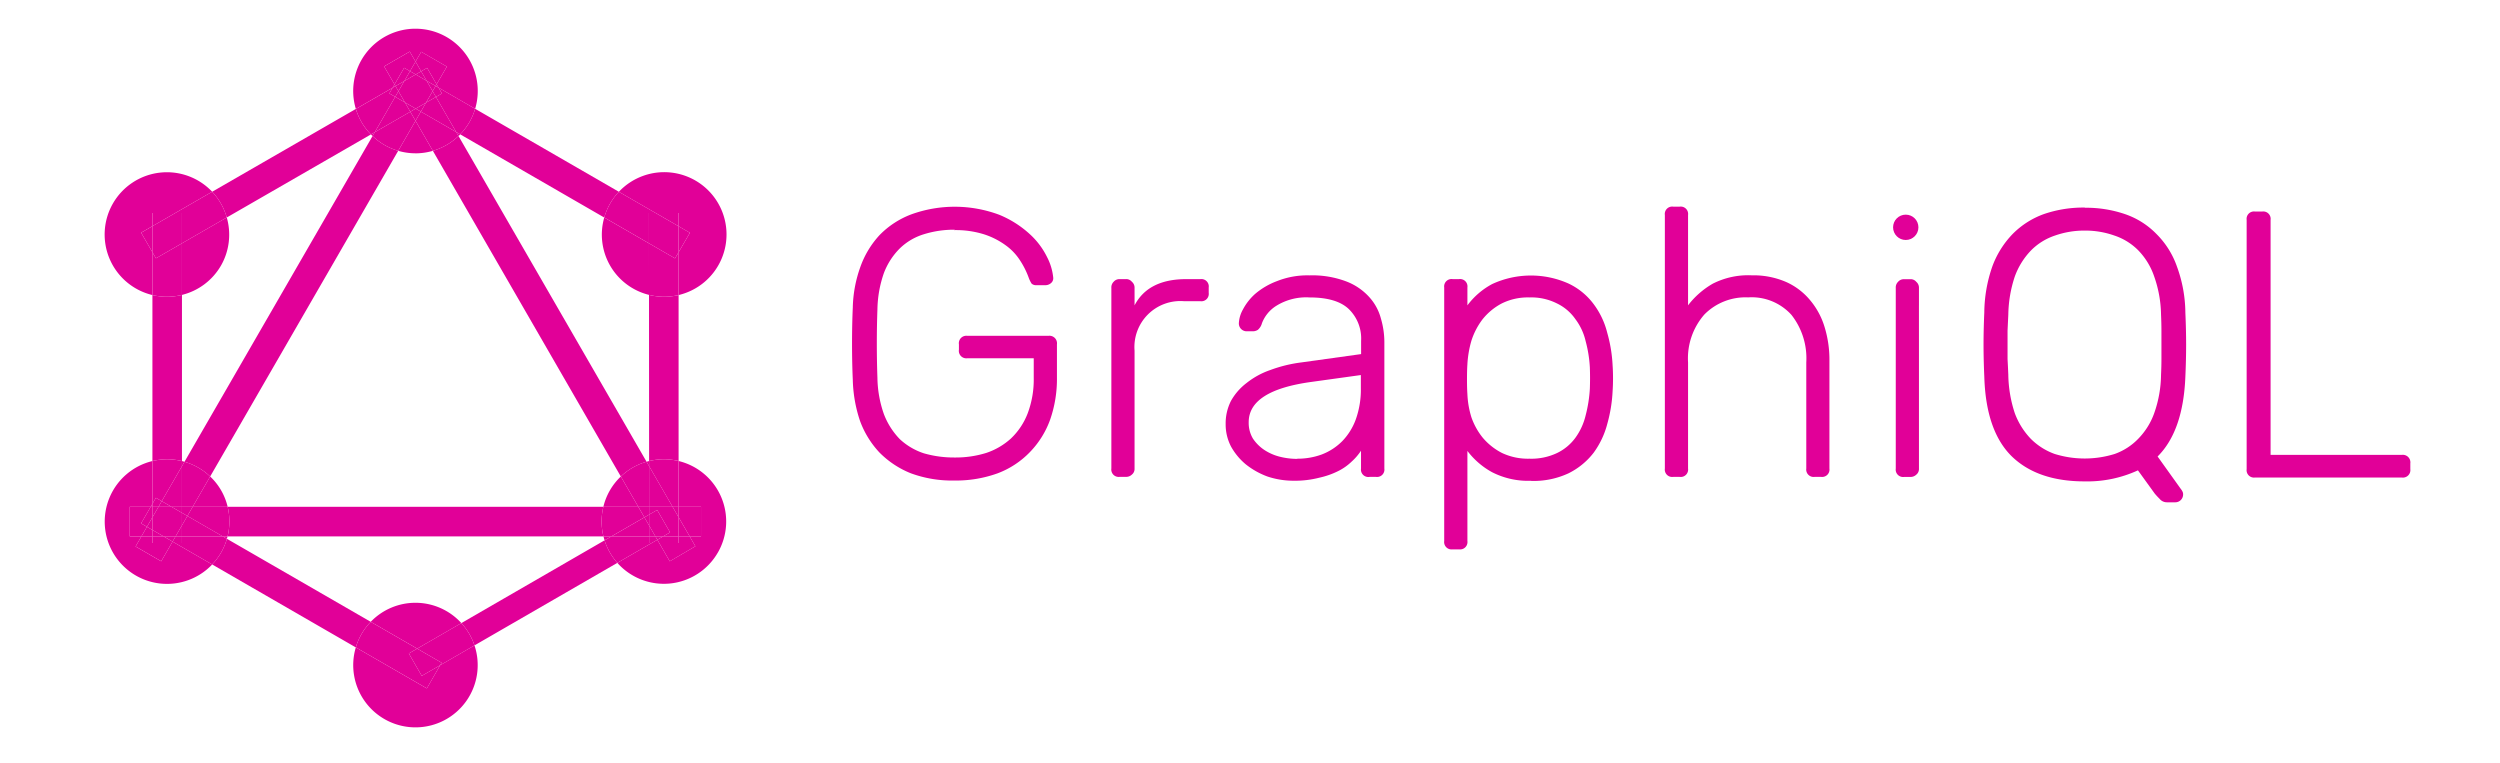 <svg id="Layer_1" data-name="Layer 1" xmlns="http://www.w3.org/2000/svg" viewBox="0 0 300 91.535"><defs><style>.cls-1{fill:none;}.cls-2{fill:#e10098;}</style></defs><title>graphiql</title><path class="cls-1" d="M49.856,18.401l-.002-.005a7.442,7.442,0,0,1-2.07-.298l-22.565,39.082a7.31,7.31,0,0,1,2.099,3.634H72.404a7.383,7.383,0,0,1,2.095-3.633L51.943,18.1A7.476,7.476,0,0,1,49.856,18.401Z"/><path class="cls-1" d="M149.845,50.661a3.677,3.677,0,0,0,.504,1.962,4.93,4.93,0,0,0,1.369,1.369,6.058,6.058,0,0,0,1.874.817,8.612,8.612,0,0,0,2.102.257l-.012-.022a8.394,8.394,0,0,0,2.921-.504,6.961,6.961,0,0,0,2.464-1.597,7.382,7.382,0,0,0,1.641-2.647,10.687,10.687,0,0,0,.596-3.74V45.007l-5.885.817Q149.845,46.849,149.845,50.661Z"/><path class="cls-1" d="M73.218,31.878a7.458,7.458,0,0,1-.707-5.775l-17.287-9.981c-.029.03-.054.063-.084.093-.038.038-.081.071-.12.108L77.587,55.407c.101-.029.202-.056.305-.08L77.881,35.386A7.453,7.453,0,0,1,73.218,31.878Z"/><path class="cls-1" d="M189.047,38.294a5.691,5.691,0,0,0-2.191-1.874,6.827,6.827,0,0,0-3.332-.73,7.001,7.001,0,0,0-3.331.73,7.244,7.244,0,0,0-2.306,1.917,8.539,8.539,0,0,0-1.321,2.553,12.489,12.489,0,0,0-.48,2.829v.007q-.048.685-.048,1.777t.048,1.777a10.828,10.828,0,0,0,.48,2.786,8.171,8.171,0,0,0,1.369,2.464,7.468,7.468,0,0,0,2.306,1.825,7.272,7.272,0,0,0,3.283.685,7.195,7.195,0,0,0,3.332-.685,5.883,5.883,0,0,0,2.191-1.825,7.536,7.536,0,0,0,1.23-2.69,16.212,16.212,0,0,0,.504-3.195q.048-1.28,0-2.556a15.096,15.096,0,0,0-.504-3.151A6.993,6.993,0,0,0,189.047,38.294Z"/><path class="cls-1" d="M27.308,64.369c-.024.097-.05.192-.077.288l17.258,9.962a7.443,7.443,0,0,1,10.874.152l17.186-9.93c-.05-.156-.097-.313-.136-.472Z"/><path class="cls-1" d="M257.927,32.61a8.362,8.362,0,0,0-1.917-3.151,7.252,7.252,0,0,0-2.875-1.777,10.458,10.458,0,0,0-3.552-.592,10.62,10.62,0,0,0-3.553.592,7.26,7.26,0,0,0-2.875,1.777,8.83,8.83,0,0,0-1.962,3.151,15.17,15.17,0,0,0-.776,4.564q-.048,1.026-.091,1.917v3.42q.048.865.091,1.873a15.362,15.362,0,0,0,.776,4.612,8.908,8.908,0,0,0,1.917,3.075,7.745,7.745,0,0,0,2.875,1.825,12.145,12.145,0,0,0,7.196,0,7.349,7.349,0,0,0,2.83-1.825,8.44,8.44,0,0,0,1.917-3.075,14.279,14.279,0,0,0,.817-4.612q.048-1.004.048-1.873 0-.913,0-1.729 0-.817,0-1.691 0-.865-.048-1.917A14.309,14.309,0,0,0,257.927,32.61Z"/><path class="cls-1" d="M44.707,16.326c-.067-.064-.135-.127-.2-.194L27.213,26.098a7.467,7.467,0,0,1-.701,5.782v-.002a7.457,7.457,0,0,1-4.677,3.511V55.331q.153.037.304.081Z"/><path class="cls-2" d="M44.707,16.326,22.139,55.412a7.471,7.471,0,0,1,3.08,1.768l22.565-39.082A7.455,7.455,0,0,1,44.707,16.326Z"/><polygon class="cls-2" points="136.147 36.646 136.147 36.642 136.144 36.646 136.147 36.646"/><path class="cls-2" d="M125.809,40.299h-9.735a.897.897,0,0,0-1.004,1.026v.641a.897.897,0,0,0,1.004,1.026h7.974v2.33a11.513,11.513,0,0,1-.73,4.29,8.188,8.188,0,0,1-2.013,3.014,8.309,8.309,0,0,1-2.966,1.729,12.361,12.361,0,0,1-3.74.545,13.05,13.05,0,0,1-3.74-.504,7.816,7.816,0,0,1-2.875-1.691,8.83,8.83,0,0,1-1.917-3.012,13.684,13.684,0,0,1-.776-4.355q-.144-4.131,0-8.215a13.854,13.854,0,0,1,.776-4.355,8.339,8.339,0,0,1,1.917-2.966,7.107,7.107,0,0,1,2.875-1.691,12.139,12.139,0,0,1,3.74-.545l-.101.048a11.336,11.336,0,0,1,3.586.504,9.167,9.167,0,0,1,2.601,1.321,6.647,6.647,0,0,1,1.729,1.825,9.92,9.92,0,0,1,1.026,2.049,3.43,3.43,0,0,0,.36.73.827.827,0,0,0,.593.18h1.004a1.024,1.024,0,0,0,.73-.257.756.756,0,0,0,.257-.685,6.783,6.783,0,0,0-.73-2.419,9.209,9.209,0,0,0-2.102-2.786,12.308,12.308,0,0,0-3.651-2.306,15.293,15.293,0,0,0-10.54-.048,10.454,10.454,0,0,0-3.788,2.464,11.032,11.032,0,0,0-2.325,3.834,15.331,15.331,0,0,0-.913,4.883q-.091,2.03-.091,4.336,0,2.287.091,4.336a16.63,16.63,0,0,0,.865,4.929,11.14,11.14,0,0,0,2.325,3.785,11.027,11.027,0,0,0,3.788,2.51,14.358,14.358,0,0,0,5.2.865,14.728,14.728,0,0,0,5.2-.865,10.538,10.538,0,0,0,3.884-2.556,10.854,10.854,0,0,0,2.419-3.884,14.805,14.805,0,0,0,.817-5.02V41.325A.907.907,0,0,0,125.809,40.299Z"/><path class="cls-2" d="M164.348,35.692a7.126,7.126,0,0,0-2.786-1.917,11.509,11.509,0,0,0-4.427-.73A9.848,9.848,0,0,0,153.251,33.73a8.758,8.758,0,0,0-2.647,1.549,6.692,6.692,0,0,0-1.46,1.874,3.748,3.748,0,0,0-.48,1.597.942.942,0,0,0,1.004,1.004h.641a1.09,1.09,0,0,0,.641-.18,1.57,1.57,0,0,0,.48-.776,4.224,4.224,0,0,1,1.729-2.102,6.786,6.786,0,0,1,3.97-1.004q3.238,0,4.698,1.369a4.918,4.918,0,0,1,1.506,3.833v1.597l-7.211,1.004a16.718,16.718,0,0,0-3.699.913,9.591,9.591,0,0,0-2.83,1.549,6.982,6.982,0,0,0-1.873,2.145,5.963,5.963,0,0,0-.641,2.786,5.73,5.73,0,0,0,.641,2.69,7.552,7.552,0,0,0,1.777,2.145,9.348,9.348,0,0,0,2.601,1.46,9.885,9.885,0,0,0,3.151.504,11.631,11.631,0,0,0,3.075-.365,9.674,9.674,0,0,0,2.306-.817,6.486,6.486,0,0,0,1.597-1.141,6.664,6.664,0,0,0,1.095-1.28v2.145a.887.887,0,0,0,1.004,1.004l.017-.005h.776a.887.887,0,0,0,1.004-1.004V41.032a10.032,10.032,0,0,0-.408-2.786A6.156,6.156,0,0,0,164.348,35.692Zm-1.045,10.864a10.687,10.687,0,0,1-.596,3.74,7.382,7.382,0,0,1-1.641,2.647,6.961,6.961,0,0,1-2.464,1.597,8.394,8.394,0,0,1-2.921.504l.012.022a8.612,8.612,0,0,1-2.102-.257,6.058,6.058,0,0,1-1.874-.817,4.93,4.93,0,0,1-1.369-1.369,3.677,3.677,0,0,1-.504-1.962q0-3.812,7.573-4.838l5.885-.817Z"/><path class="cls-2" d="M217.16,35.961a7.904,7.904,0,0,0-2.875-2.145,9.843,9.843,0,0,0-4.059-.776,9.358,9.358,0,0,0-4.698,1.004,10.074,10.074,0,0,0-2.966,2.601l.005-.036V25.801a.887.887,0,0,0-1.004-1.004h-.776a.887.887,0,0,0-1.004,1.004v30.423a.887.887,0,0,0,1.004,1.004h.776a.887.887,0,0,0,1.004-1.004V43.494a7.988,7.988,0,0,1,1.962-5.758,6.933,6.933,0,0,1,5.248-2.049,6.429,6.429,0,0,1,5.2,2.102,8.427,8.427,0,0,1,1.777,5.702V56.222a.887.887,0,0,0,1.004,1.004h.769a.887.887,0,0,0,1.004-1.004V43.263a13.38,13.38,0,0,0-.593-4.059A9.032,9.032,0,0,0,217.16,35.961Z"/><path class="cls-2" d="M249.549,27.088l.034.001.033-.001Z"/><path class="cls-2" d="M261.239,32.004a10.273,10.273,0,0,0-2.464-3.925,9.586,9.586,0,0,0-3.74-2.373,14.406,14.406,0,0,0-4.838-.776l-.034-.022a14.552,14.552,0,0,0-4.883.776,10.073,10.073,0,0,0-3.74,2.373,11.087,11.087,0,0,0-2.464,3.925,17.228,17.228,0,0,0-.961,5.524q-.091,2.056-.091,3.834,0,1.785.091,3.833.185,6.478,3.243,9.536,3.101,3.058,8.806,3.058a14.503,14.503,0,0,0,6.389-1.326l2.013,2.786q.233.281.593.641a1.115,1.115,0,0,0,.865.408h1.033a.936.936,0,0,0,.915-.915.748.748,0,0,0-.048-.319q-.043-.089-.091-.18l-2.921-4.083q3.074-3.058,3.332-9.584.091-2.056.091-3.833,0-1.785-.091-3.834A16.43,16.43,0,0,0,261.239,32.004Zm-1.866,9.358q0.0.817,0,1.729 0.0.87-.048,1.873a14.279,14.279,0,0,1-.817,4.612,8.44,8.44,0,0,1-1.917,3.075,7.349,7.349,0,0,1-2.83,1.825,12.145,12.145,0,0,1-7.196,0,7.745,7.745,0,0,1-2.875-1.825,8.908,8.908,0,0,1-1.917-3.075,15.362,15.362,0,0,1-.776-4.612q-.043-1.009-.091-1.873v-3.42q.043-.891.091-1.917a15.17,15.17,0,0,1,.776-4.564,8.83,8.83,0,0,1,1.962-3.151,7.26,7.26,0,0,1,2.875-1.777,10.62,10.62,0,0,1,3.553-.592l-.034-.001h.067l-.033.001a10.458,10.458,0,0,1,3.552.592,7.252,7.252,0,0,1,2.875,1.777,8.362,8.362,0,0,1,1.917,3.151,14.309,14.309,0,0,1,.817,4.564q.048,1.052.048,1.917Q259.373,40.546,259.373,41.362Z"/><path class="cls-2" d="M144.042,33.495h-1.691q-4.563,0-6.204,3.148v.004h-.002l.002-.004V34.544a.913.913,0,0,0-.32-.73.871.871,0,0,0-.73-.32h-.73a.913.913,0,0,0-.73.32.939.939,0,0,0-.274.73V56.219a.887.887,0,0,0,1.004,1.004h.73a.987.987,0,0,0,.73-.274.871.871,0,0,0,.32-.73V42.077a5.513,5.513,0,0,1,5.933-5.933h1.962a.887.887,0,0,0,1.004-1.004v-.641A.887.887,0,0,0,144.042,33.495Z"/><path class="cls-2" d="M192.874,39.956a9.594,9.594,0,0,0-1.641-3.468,8.006,8.006,0,0,0-3.012-2.464,11.072,11.072,0,0,0-9.166.065,9.012,9.012,0,0,0-2.966,2.553v-2.145a.887.887,0,0,0-1.004-1.004H174.309a.887.887,0,0,0-1.004,1.004v30.423a.887.887,0,0,0,1.004,1.004h.776a.887.887,0,0,0,1.004-1.004V54.111a9.346,9.346,0,0,0,2.966,2.556,9.517,9.517,0,0,0,4.698,1.026v.017a9.917,9.917,0,0,0,4.468-.913,8.649,8.649,0,0,0,3.012-2.464,10.214,10.214,0,0,0,1.641-3.468,17.577,17.577,0,0,0,.641-3.97q.048-.689.048-1.506,0-.822-.048-1.506A17.325,17.325,0,0,0,192.874,39.956Zm-2.092,6.692a16.212,16.212,0,0,1-.504,3.195,7.536,7.536,0,0,1-1.23,2.69,5.883,5.883,0,0,1-2.191,1.825,7.195,7.195,0,0,1-3.332.685,7.272,7.272,0,0,1-3.283-.685,7.468,7.468,0,0,1-2.306-1.825,8.171,8.171,0,0,1-1.369-2.464,10.828,10.828,0,0,1-.48-2.786q-.048-.685-.048-1.777t.048-1.777v-.007a12.489,12.489,0,0,1,.48-2.829,8.539,8.539,0,0,1,1.321-2.553,7.244,7.244,0,0,1,2.306-1.917,7.001,7.001,0,0,1,3.331-.73,6.827,6.827,0,0,1,3.332.73,5.691,5.691,0,0,1,2.191,1.874,6.993,6.993,0,0,1,1.23,2.647,15.096,15.096,0,0,1,.504,3.151Q190.83,45.367,190.782,46.648Z"/><path class="cls-2" d="M288.213,54.587H272.471V26.388a.887.887,0,0,0-1.004-1.004h-.865a.887.887,0,0,0-1.004,1.004V56.298a.887.887,0,0,0,1.004,1.004H288.213a.897.897,0,0,0,1.026-1.004V55.613A.907.907,0,0,0,288.213,54.587Z"/><path class="cls-2" d="M27.308,64.369H72.413a7.465,7.465,0,0,1-.009-3.555H27.318A7.464,7.464,0,0,1,27.308,64.369Z"/><path class="cls-2" d="M72.511,26.103a7.475,7.475,0,0,1,1.753-3.09L57.018,13.056a7.442,7.442,0,0,1-1.793,3.066Z"/><path class="cls-2" d="M27.23,64.657a7.47,7.47,0,0,1-1.769,3.08l17.236,9.951a7.456,7.456,0,0,1,1.791-3.069Z"/><path class="cls-2" d="M44.507,16.132a7.477,7.477,0,0,1-1.805-3.059L25.46,23.01A7.481,7.481,0,0,1,27.213,26.098Z"/><path class="cls-2" d="M21.835,55.331V35.389a7.46,7.46,0,0,1-3.545.016V55.326A7.464,7.464,0,0,1,21.835,55.331Z"/><path class="cls-2" d="M74.499,57.181A7.457,7.457,0,0,1,77.587,55.407L55.021,16.323a7.469,7.469,0,0,1-3.077,1.777Z"/><path class="cls-2" d="M77.881,35.386l.011,19.941a7.464,7.464,0,0,1,3.539-.004V35.407A7.467,7.467,0,0,1,77.881,35.386Z"/><path class="cls-2" d="M55.363,74.771a7.453,7.453,0,0,1,1.576,2.676L74.08,67.543A7.455,7.455,0,0,1,72.549,64.841Z"/><path class="cls-2" d="M72.511,26.103A7.445,7.445,0,0,0,77.881,35.386l-.003-6.184Z"/><path class="cls-2" d="M21.835,55.331v.608l.304-.527Q21.988,55.368,21.835,55.331Z"/><path class="cls-2" d="M55.141,16.215c.03-.03.055-.063.084-.093l-.48-.277.276.478C55.06,16.286,55.102,16.253,55.141,16.215Z"/><path class="cls-2" d="M84.123,60.814v3.555H82.762l.684,1.184-3.075,1.801-1.268-2.198h-.892L74.08,67.543a7.464,7.464,0,0,0,12.056-1.229l.002.002a7.464,7.464,0,0,0-4.708-10.995v5.492Z"/><path class="cls-2" d="M26.512,31.878v.002a7.467,7.467,0,0,0,.701-5.782l-5.378,3.099v6.192A7.457,7.457,0,0,0,26.512,31.878Z"/><path class="cls-2" d="M72.549,64.841l.817-.472H72.413C72.452,64.528,72.499,64.685,72.549,64.841Z"/><polygon class="cls-2" points="49.859 87.272 49.856 87.272 49.854 87.272 49.859 87.272"/><path class="cls-2" d="M44.489,74.619,50.06,77.835l5.302-3.064a7.443,7.443,0,0,0-10.874-.152Z"/><path class="cls-2" d="M26.732,64.369l.498.288c.028-.095.054-.191.077-.288Z"/><path class="cls-2" d="M77.892,55.935l-0-.608c-.102.025-.204.051-.305.08Z"/><path class="cls-2" d="M49.856,18.401a7.476,7.476,0,0,0,2.087-.301L49.864,14.497l-2.079,3.602a7.442,7.442,0,0,0,2.07.298Z"/><path class="cls-2" d="M16.935,27.922l1.355-.781V25.561H21.033l4.427-2.551a7.471,7.471,0,1,0-7.17,12.396V30.265Z"/><path class="cls-2" d="M72.404,60.814H76.596L74.499,57.181a7.383,7.383,0,0,0-2.095,3.633Z"/><path class="cls-2" d="M20.613,65.157,19.344,67.355l-3.075-1.777.698-1.208H15.571V60.814H18.082l.208-.36V55.326a7.474,7.474,0,1,0,7.172,12.411l-4.469-2.58Z"/><path class="cls-2" d="M81.43,25.561v1.59l1.357.784-1.357,2.336v5.137a7.474,7.474,0,1,0-7.166-12.393l4.413,2.548Z"/><path class="cls-2" d="M51.218,82.607l-8.521-4.919a7.468,7.468,0,1,0,14.241-.241l-4.117,2.379Z"/><path class="cls-2" d="M25.219,57.18l-2.098,3.634h4.197a7.31,7.31,0,0,0-2.099-3.634Z"/><path class="cls-2" d="M47.344,10.131,46.095,7.967l3.075-1.777.695,1.204.681-1.18,3.075,1.777L52.392,10.118l.232.401,4.394,2.537a7.473,7.473,0,1,0-14.316.017l4.41-2.541Z"/><path class="cls-2" d="M44.974,15.863l-.467.269c.065.066.132.13.2.194Z"/><path class="cls-2" d="M47.784,18.098l2.079-3.602-.629-1.089L44.974,15.863l-.267.463A7.455,7.455,0,0,0,47.784,18.098Z"/><path class="cls-2" d="M23.121,60.814l2.098-3.634a7.471,7.471,0,0,0-3.08-1.768l-.304.527v4.876Z"/><polygon class="cls-2" points="51.252 8.147 52.392 10.118 53.62 7.991 50.546 6.213 49.865 7.393 50.537 8.558 51.252 8.147"/><polygon class="cls-2" points="18.29 64.369 16.967 64.369 16.27 65.577 19.344 67.355 20.613 65.157 18.29 65.157 18.29 64.369"/><path class="cls-2" d="M76.596,60.814H72.404a7.465,7.465,0,0,0,.009,3.555H73.366l3.961-2.289Z"/><path class="cls-2" d="M27.318,60.814H23.121l-.637,1.103,4.248,2.452H27.308A7.464,7.464,0,0,0,27.318,60.814Z"/><polygon class="cls-2" points="16.928 62.81 18.082 60.814 15.571 60.814 15.571 64.369 16.967 64.369 17.633 63.217 16.928 62.81"/><polygon class="cls-2" points="82.762 64.369 84.123 64.369 84.123 60.814 81.43 60.814 81.43 62.063 82.762 64.369"/><polygon class="cls-2" points="21.835 61.543 22.484 61.917 23.121 60.814 21.835 60.814 21.835 61.543"/><polygon class="cls-2" points="18.29 63.597 17.633 63.217 16.967 64.369 18.29 64.369 18.29 63.597"/><polygon class="cls-2" points="18.29 60.455 18.082 60.814 18.29 60.814 18.29 60.455"/><polygon class="cls-2" points="47.344 10.131 47.112 10.532 47.46 10.332 47.344 10.131"/><path class="cls-2" d="M53.029,11.221l-.716.413,2.432,4.211.48.277a7.442,7.442,0,0,0,1.793-3.066l-4.394-2.537Z"/><path class="cls-2" d="M52.821,79.826l-2.211,1.277L49.059,78.414l1.001-.579L44.489,74.619a7.456,7.456,0,0,0-1.791,3.069l8.521,4.919Z"/><path class="cls-2" d="M77.877,29.202l-.002-3.641h.801l-4.413-2.548a7.475,7.475,0,0,0-1.753,3.09Z"/><polygon class="cls-2" points="82.787 27.934 81.43 27.151 81.43 30.27 82.787 27.934"/><path class="cls-2" d="M26.732,64.369H21.835v.788h-.842l4.469,2.58a7.47,7.47,0,0,0,1.769-3.08Z"/><polygon class="cls-2" points="17.633 63.217 18.29 62.079 18.29 60.814 18.082 60.814 16.928 62.81 17.633 63.217"/><polygon class="cls-2" points="21.835 63.041 21.835 64.369 26.732 64.369 22.484 61.917 21.835 63.041"/><polygon class="cls-2" points="17.633 63.217 18.29 63.597 18.29 62.079 17.633 63.217"/><polygon class="cls-2" points="21.835 63.041 22.484 61.917 21.835 61.543 21.835 63.041"/><polygon class="cls-2" points="16.935 27.922 18.29 30.265 18.29 27.141 16.935 27.922"/><path class="cls-2" d="M21.835,25.561v3.636l5.378-3.099a7.481,7.481,0,0,0-1.754-3.088l-4.427,2.551Z"/><path class="cls-2" d="M44.974,15.863l2.451-4.244-.705-.407.393-.679-4.41,2.541a7.477,7.477,0,0,0,1.805,3.059Z"/><polygon class="cls-2" points="52.624 10.52 52.392 10.118 52.276 10.319 52.624 10.52"/><polygon class="cls-2" points="48.592 12.293 47.425 11.619 44.974 15.863 49.235 13.408 48.592 12.293"/><polygon class="cls-2" points="50.537 8.558 51.193 9.694 52.276 10.319 52.392 10.118 51.252 8.147 50.537 8.558"/><polygon class="cls-2" points="47.46 10.332 47.112 10.532 46.719 11.212 47.425 11.619 47.814 10.945 47.46 10.332"/><polygon class="cls-2" points="51.915 10.944 52.313 11.634 53.029 11.221 52.624 10.52 52.276 10.319 51.915 10.944"/><polygon class="cls-2" points="47.814 10.945 47.425 11.619 48.592 12.293 47.814 10.945"/><polygon class="cls-2" points="52.276 10.319 51.193 9.694 51.915 10.944 52.276 10.319"/><path class="cls-2" d="M49.864,14.497l2.08,3.603a7.469,7.469,0,0,0,3.077-1.777l-.276-.478-4.245-2.451Z"/><polygon class="cls-2" points="49.2 8.543 49.865 7.393 49.169 6.189 46.095 7.967 47.344 10.131 48.497 8.137 49.2 8.543"/><path class="cls-2" d="M18.705,59.736l.703.406,2.427-4.203v-.608a7.464,7.464,0,0,0-3.545-.005V60.455Z"/><path class="cls-2" d="M21.835,35.389V29.197l-3.123,1.799-.423-.731v5.14A7.46,7.46,0,0,0,21.835,35.389Z"/><path class="cls-2" d="M74.499,57.181,76.596,60.814h1.298l-.003-4.879-.305-.528A7.457,7.457,0,0,0,74.499,57.181Z"/><polygon class="cls-2" points="81.43 65.157 79.102 65.157 80.371 67.355 83.445 65.553 82.762 64.369 81.43 64.369 81.43 65.157"/><polygon class="cls-2" points="81.43 64.369 79.574 64.369 78.879 64.771 79.102 65.157 81.43 65.157 81.43 64.369"/><path class="cls-2" d="M77.891,55.327l0.0.608,2.817,4.879h.721V55.323A7.464,7.464,0,0,0,77.891,55.327Z"/><polygon class="cls-2" points="78.21 65.157 79.102 65.157 78.879 64.771 78.21 65.157"/><path class="cls-2" d="M81.003,31.006l-3.125-1.805.003,6.184a7.467,7.467,0,0,0,3.55.021V30.27Z"/><polygon class="cls-2" points="18.29 25.561 18.29 27.141 21.033 25.561 18.29 25.561"/><polygon class="cls-2" points="20.613 65.157 20.993 65.157 20.708 64.993 20.613 65.157"/><polygon class="cls-2" points="80.709 60.814 77.892 55.935 77.894 60.814 80.709 60.814"/><polygon class="cls-2" points="81.43 25.561 78.677 25.561 81.43 27.151 81.43 25.561"/><polygon class="cls-2" points="21.835 60.814 21.835 55.939 19.408 60.142 20.574 60.814 21.835 60.814"/><polygon class="cls-2" points="49.88 13.036 49.235 13.408 49.864 14.497 50.5 13.395 49.88 13.036"/><polygon class="cls-2" points="49.882 8.936 50.537 8.558 49.865 7.393 49.2 8.543 49.882 8.936"/><polygon class="cls-2" points="19.628 64.369 18.29 64.369 18.29 65.157 20.613 65.157 20.708 64.993 19.628 64.369"/><polygon class="cls-2" points="77.895 61.753 77.894 60.814 76.596 60.814 77.327 62.081 77.895 61.753"/><polygon class="cls-2" points="81.43 60.814 80.709 60.814 81.43 62.063 81.43 60.814"/><polygon class="cls-2" points="81.43 64.369 82.762 64.369 81.43 62.063 81.43 64.369"/><polygon class="cls-2" points="77.895 61.753 78.858 61.196 80.409 63.887 79.574 64.369 81.43 64.369 81.43 62.063 80.709 60.814 77.894 60.814 77.895 61.753"/><polygon class="cls-2" points="18.29 64.369 19.628 64.369 18.29 63.597 18.29 64.369"/><polygon class="cls-2" points="21.835 60.814 20.574 60.814 21.835 61.543 21.835 60.814"/><polygon class="cls-2" points="20.708 64.993 20.993 65.157 21.835 65.157 21.835 64.369 21.068 64.369 20.708 64.993"/><polygon class="cls-2" points="50.5 13.395 54.745 15.845 52.313 11.634 51.12 12.322 50.5 13.395"/><polygon class="cls-2" points="48.521 9.721 49.2 8.543 48.497 8.137 47.344 10.131 47.46 10.332 48.521 9.721"/><polygon class="cls-2" points="81.43 30.27 81.43 27.151 78.677 25.561 77.875 25.561 77.877 29.202 81.003 31.006 81.43 30.27"/><polygon class="cls-2" points="19.02 60.814 19.408 60.142 18.705 59.736 18.29 60.455 18.29 60.814 19.02 60.814"/><polygon class="cls-2" points="20.708 64.993 21.068 64.369 19.628 64.369 20.708 64.993"/><polygon class="cls-2" points="50.5 13.395 51.12 12.322 49.88 13.036 50.5 13.395"/><polygon class="cls-2" points="20.574 60.814 19.408 60.142 19.02 60.814 20.574 60.814"/><polygon class="cls-2" points="49.2 8.543 48.521 9.721 49.882 8.936 49.2 8.543"/><polygon class="cls-2" points="18.29 60.814 18.29 62.079 19.02 60.814 18.29 60.814"/><polygon class="cls-2" points="21.068 64.369 21.835 64.369 21.835 63.041 21.068 64.369"/><polygon class="cls-2" points="20.574 60.814 19.02 60.814 18.29 62.079 18.29 63.597 19.628 64.369 21.068 64.369 21.835 63.041 21.835 61.543 20.574 60.814"/><polygon class="cls-2" points="21.033 25.561 18.29 27.141 18.29 30.265 18.713 30.997 21.835 29.197 21.835 25.561 21.033 25.561"/><polygon class="cls-2" points="50.537 8.558 49.882 8.936 51.193 9.694 50.537 8.558"/><polygon class="cls-2" points="48.592 12.293 49.235 13.408 49.88 13.036 48.592 12.293"/><polygon class="cls-2" points="51.12 12.322 52.313 11.634 51.915 10.944 51.12 12.322"/><polygon class="cls-2" points="47.46 10.332 47.814 10.945 48.521 9.721 47.46 10.332"/><polygon class="cls-2" points="51.12 12.322 51.915 10.944 51.193 9.694 49.882 8.936 48.521 9.721 47.814 10.945 48.592 12.293 49.88 13.036 51.12 12.322"/><path class="cls-2" d="M77.897,65.157l-0-.788H73.366l-.817.472A7.455,7.455,0,0,0,74.08,67.543l4.13-2.386Z"/><path class="cls-2" d="M50.06,77.835l2.933,1.693-.172.298,4.117-2.379a7.453,7.453,0,0,0-1.576-2.676Z"/><polygon class="cls-2" points="77.327 62.081 73.366 64.369 77.896 64.369 77.896 63.066 77.327 62.081"/><polygon class="cls-2" points="50.611 81.104 52.821 79.826 52.993 79.528 50.06 77.835 49.059 78.414 50.611 81.104"/><polygon class="cls-2" points="78.648 64.369 77.896 64.369 77.897 65.157 78.21 65.157 78.879 64.771 78.648 64.369"/><polygon class="cls-2" points="78.879 64.771 79.574 64.369 78.648 64.369 78.879 64.771"/><polygon class="cls-2" points="77.896 63.066 77.895 61.753 77.327 62.081 77.896 63.066"/><polygon class="cls-2" points="77.896 63.066 77.896 64.369 78.648 64.369 77.896 63.066"/><polygon class="cls-2" points="78.648 64.369 79.574 64.369 80.409 63.887 78.858 61.196 77.895 61.753 77.896 63.066 78.648 64.369"/><path class="cls-2" d="M229.226,33.503h-.73a.913.913,0,0,0-.73.319.939.939,0,0,0-.274.73V56.228a.887.887,0,0,0,1.004,1.004h.73a.987.987,0,0,0,.73-.274.871.871,0,0,0,.319-.73V42.085l-.002-5.431h.002V34.553a.913.913,0,0,0-.319-.73A.871.871,0,0,0,229.226,33.503Z"/><circle class="cls-2" cx="228.69" cy="27.278" r="1.52"/></svg>